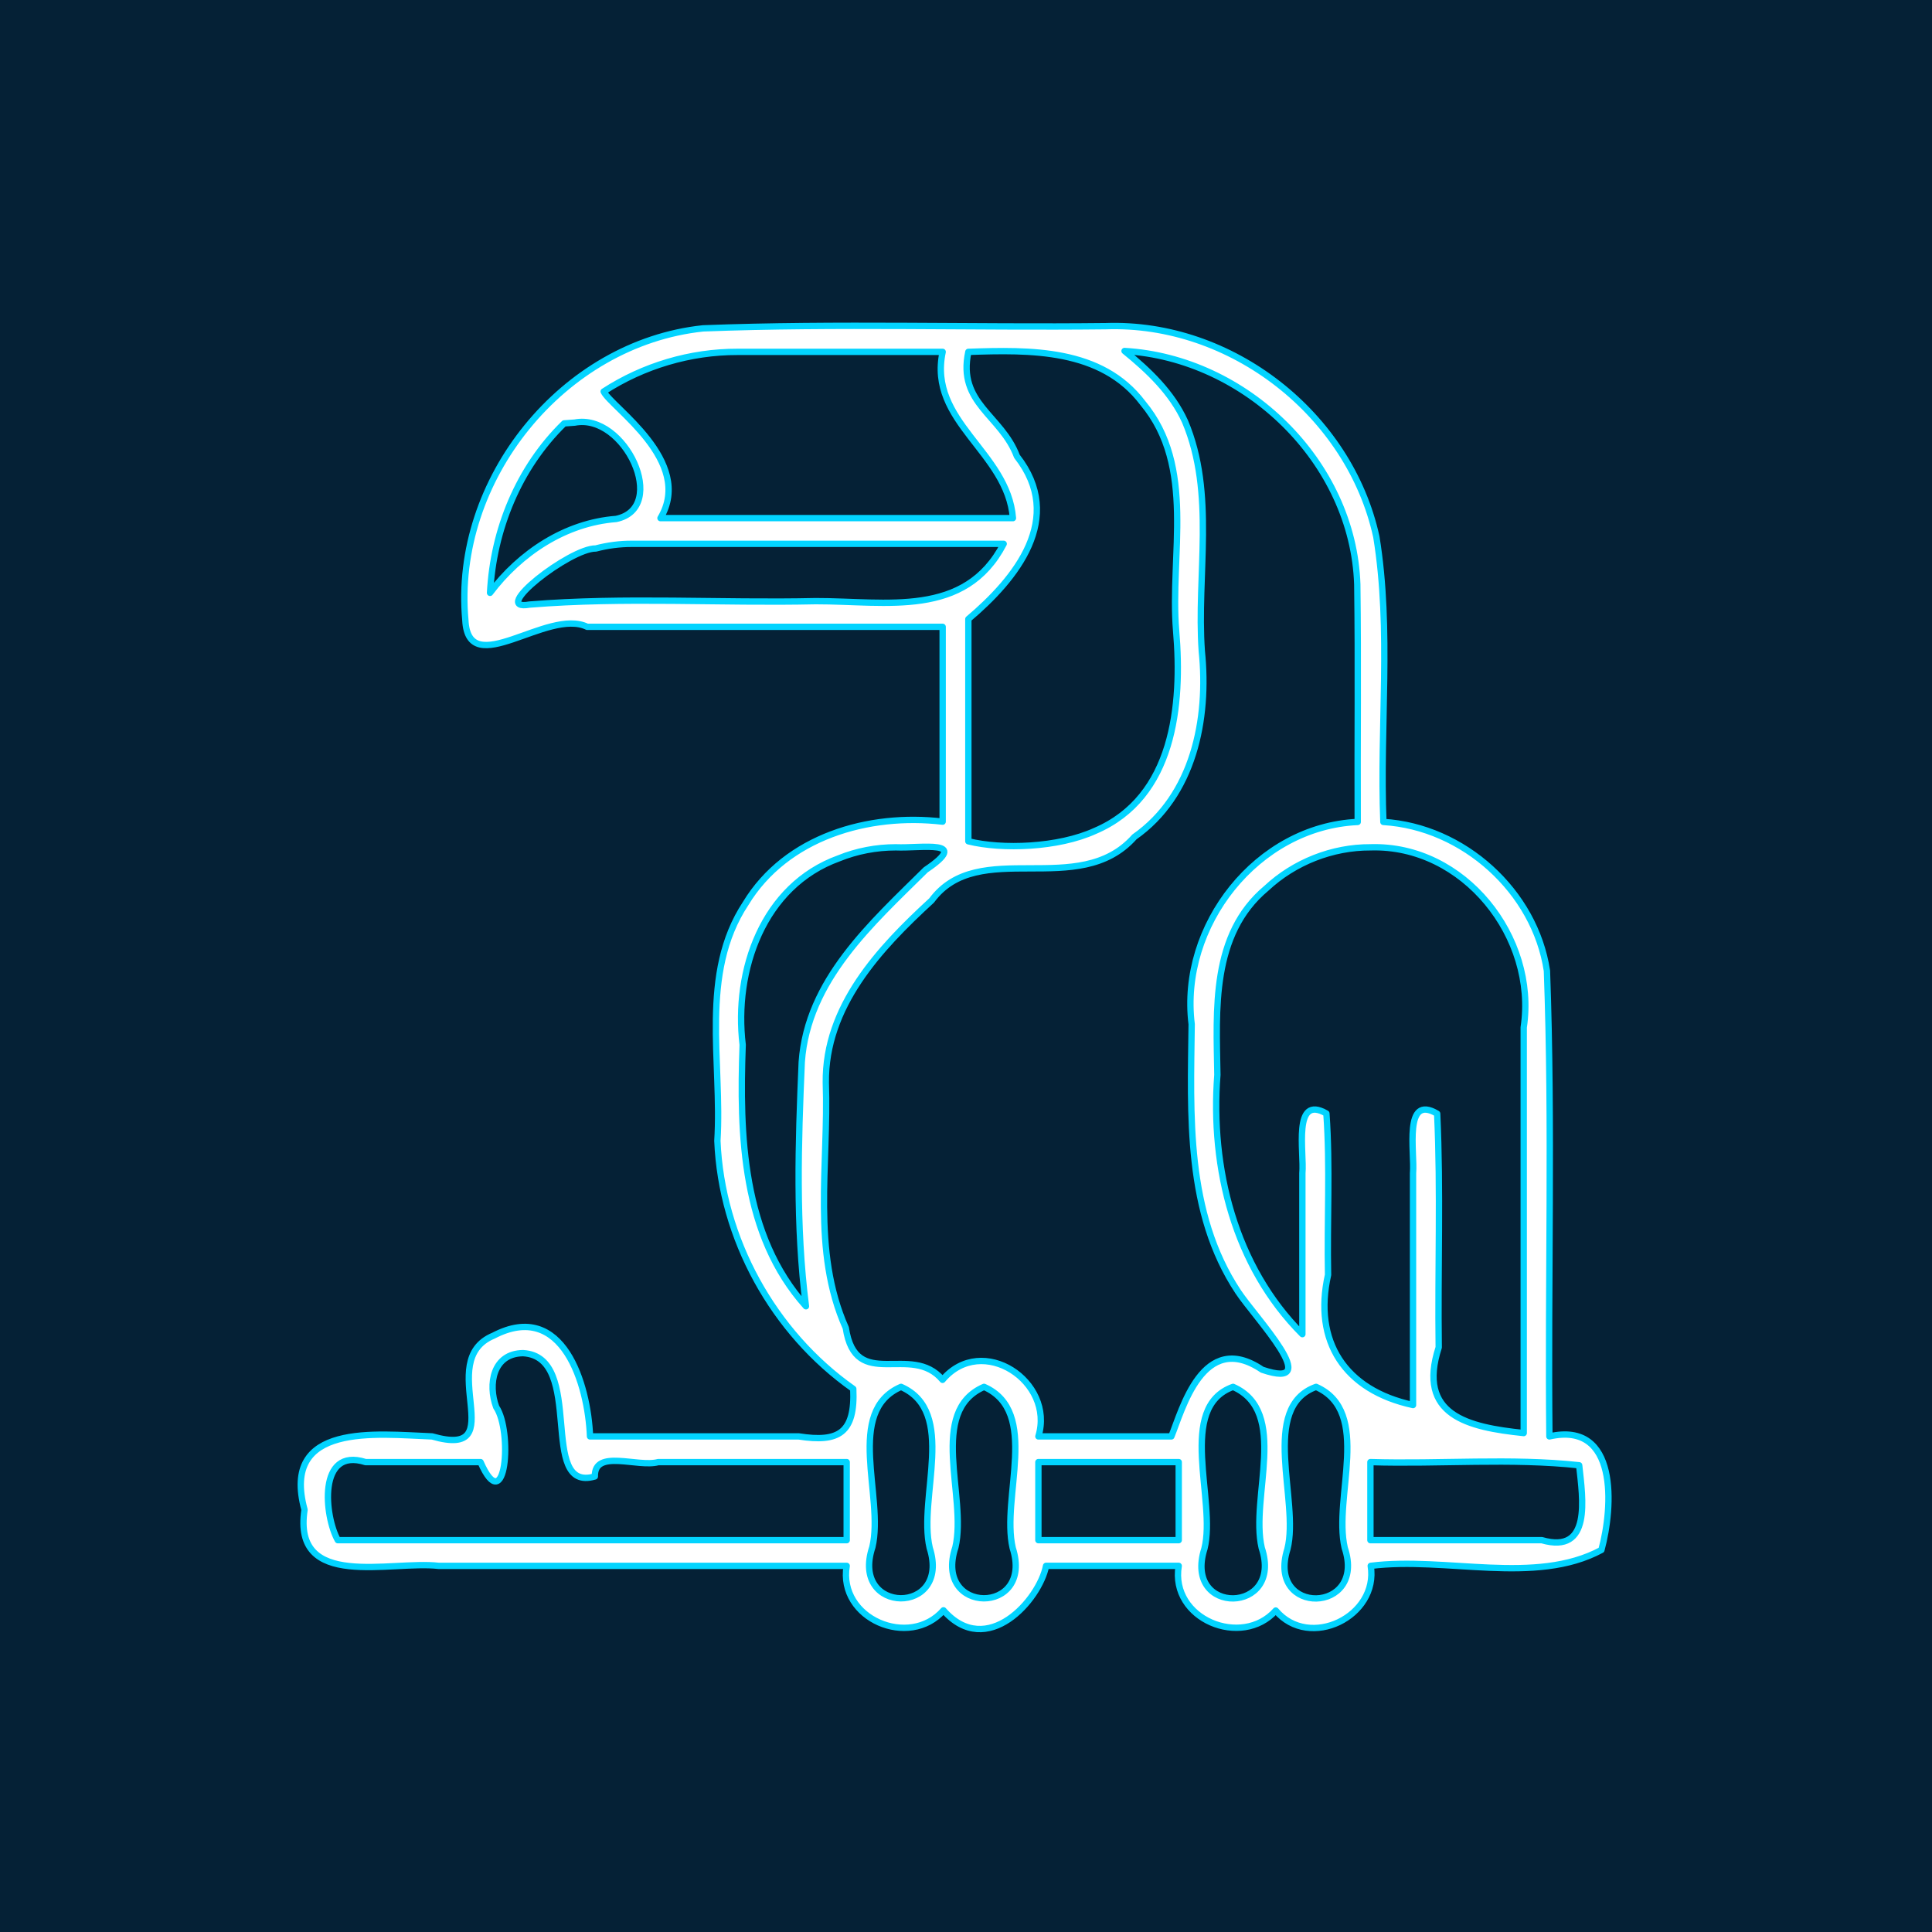 <?xml version="1.0" encoding="UTF-8" standalone="no"?>
<svg
   xmlns:osb="http://www.openswatchbook.org/uri/2009/osb"
   xmlns:dc="http://purl.org/dc/elements/1.1/"
   xmlns:cc="http://creativecommons.org/ns#"
   xmlns:rdf="http://www.w3.org/1999/02/22-rdf-syntax-ns#"
   xmlns:svg="http://www.w3.org/2000/svg"
   xmlns="http://www.w3.org/2000/svg"
   xmlns:sodipodi="http://sodipodi.sourceforge.net/DTD/sodipodi-0.dtd"
   xmlns:inkscape="http://www.inkscape.org/namespaces/inkscape"
   id="Capa_1"
   enable-background="new 0 0 512 512"
   height="650"
   viewBox="0 0 650 650"
   width="650"
   version="1.1"
   sodipodi:docname="unknown-user-big.svg"
   inkscape:version="1.0 (4035a4fb49, 2020-05-01)">
  <rect x="0" y="0" width="650" height="650" fill="#808080" stroke="none"/>
  <defs
     id="defs863">
    <linearGradient
       osb:paint="solid"
       id="linearGradient2821">
      <stop
         id="stop2819"
         offset="0"
         style="stop-color:#ff7902;stop-opacity:1;" />
    </linearGradient>
  </defs>
  <sodipodi:namedview
     inkscape:snap-midpoints="true"
     inkscape:snap-smooth-nodes="true"
     inkscape:snap-intersection-paths="true"
     inkscape:object-paths="true"
     inkscape:document-rotation="0"
     pagecolor="#ffffff"
     bordercolor="#666666"
     borderopacity="1"
     objecttolerance="10"
     gridtolerance="10"
     guidetolerance="10"
     inkscape:pageopacity="1"
     inkscape:pageshadow="2"
     inkscape:window-width="1920"
     inkscape:window-height="1017"
     id="namedview861"
     showgrid="false"
     inkscape:zoom="0.83007813"
     inkscape:cx="99.052086"
     inkscape:cy="306.77917"
     inkscape:window-x="-8"
     inkscape:window-y="-8"
     inkscape:window-maximized="1"
     inkscape:current-layer="layer2"
     inkscape:snap-page="true"
     inkscape:pagecheckerboard="false" />
  <g
     style="opacity:1"
     inkscape:label="back"
     id="layer1"
     inkscape:groupmode="layer">
    <g
       id="g858"
       transform="translate(613.195,168.659)"
       style="fill:#000000;fill-opacity:0">
      <rect
         y="-168.659"
         x="-613.195"
         height="650"
         width="650"
         id="rect22"
         style="fill:#000000;stroke-width:5;stroke-linecap:round;stroke-linejoin:round;paint-order:markers fill stroke;fill-opacity:0" />
    </g>
    <rect
       y="-3.4765626e-06"
       x="-2.4999999e-06"
       height="650"
       width="650"
       id="rect852"
       style="fill:#052136;fill-opacity:1;stroke-width:5;stroke-linecap:round;stroke-linejoin:round;paint-order:markers fill stroke;stroke:none;stroke-opacity:1" />
  </g>
  <g
     inkscape:label="logo"
     id="layer2"
     inkscape:groupmode="layer">
    <path
       d="m 371.971,109.741 c -45.13,0.496 -90.345,-0.989 -135.424,0.732 -47.192,4.987 -84.292,51.002 -79.982,98.181 1.016,20.657 27.667,-4.255 40.997,2.237 39.862,0 79.724,0 119.587,0 0,21.846 0,43.692 0,65.539 -24.896,-2.941 -52.676,5.09 -66.279,27.539 -15.598,23.658 -7.857,53.33 -9.511,79.847 1.369,32.906 18.811,64.518 45.715,83.451 0.675,14.825 -4.877,18.11 -18.321,15.996 -23.416,0 -46.832,0 -70.247,0 -0.669,-17.373 -9.092,-46.096 -32.461,-33.901 -20.416,8.454 6.832,41.819 -20.657,33.901 -18.711,-0.709 -50.983,-4.838 -42.93,24.685 -4.123,27.198 28.882,17.011 45.137,18.868 45.755,0 91.51,0 137.266,0 -2.966,17.802 21.105,28.002 32.567,14.956 14.611,16.611 32.315,-3.576 34.511,-14.961 14.876,0 29.752,0 44.628,0 -2.97,17.954 21.199,27.838 32.647,15.032 11.333,13.429 34.671,1.95 31.956,-15.032 25.306,-3.209 55.33,6.641 77.611,-5.346 3.912,-14.398 5.748,-43.463 -17.501,-38.203 -0.537,-52.203 1.084,-104.522 -0.83,-156.653 -4.031,-26.758 -28.102,-48.439 -55.021,-50.077 -1.292,-31.927 2.771,-64.314 -2.374,-95.942 -9.006,-41.242 -48.821,-72.358 -91.082,-70.85 z m 6.369,8.345 c 40.806,2.39 76.913,37.236 78.306,78.526 0.357,26.634 0.032,53.282 0.142,79.922 -33.894,1.557 -59.958,34.938 -55.863,68.054 -0.359,30.537 -2.058,63.236 15.606,89.968 5.652,8.628 29.594,33.588 8.111,26.268 -19.984,-13.537 -26.925,13.648 -30.551,22.443 -14.912,0 -29.824,0 -44.735,0 5.608,-18.435 -18.919,-34.81 -32.246,-19.04 -10.547,-12.597 -29.25,4.274 -32.553,-17.459 -11.568,-25.889 -5.744,-55.016 -6.718,-82.506 -0.286,-25.596 17.972,-45.142 35.599,-61.313 15.855,-21.437 49.474,-0.245 68.228,-21.38 19.916,-13.932 25.021,-39.649 22.67,-62.455 -1.817,-25.703 4.664,-52.971 -5.659,-77.347 -4.42,-9.714 -12.199,-17.066 -20.336,-23.68 z M 248.153,118.383 c 22.999,0 45.998,0 68.996,0 -5.021,23.588 21.904,33.631 23.64,55.937 -39.525,0 -79.05,0 -118.575,0 11.427,-19.195 -16.669,-37.368 -19.117,-42.597 13.328,-8.657 29.155,-13.385 45.056,-13.34 z m 77.64,0 c 20.692,-0.712 44.808,-1.202 58.694,17.22 17.959,21.551 9.077,51.076 11.209,76.614 2.121,25.042 -0.722,56.011 -27.284,67.337 -12.402,5.661 -31.243,6.308 -42.622,3.489 0,-24.922 0,-49.845 0,-74.767 16.123,-13.611 32.625,-33.969 16.341,-54.752 -5.187,-13.858 -20.077,-17.764 -16.339,-35.142 z m -132.448,23.799 c 16.902,-3.318 31.86,28.688 13.94,32.414 -17.074,1.313 -32.274,11.405 -42.417,24.862 1.106,-21.205 9.623,-42.12 24.935,-57.017 z m 19.228,40.781 c 41.702,0 83.404,0 125.107,0 -13.015,25.047 -39.392,19.25 -63.241,19.287 -32.058,0.714 -64.32,-1.463 -96.249,1.148 -13.954,2.482 13.69,-19.036 22.267,-18.866 3.949,-1.038 8.032,-1.576 12.116,-1.569 z m 248.531,102.107 c 31.407,-0.966 56.088,30.249 51.533,60.601 0,45.487 0,90.975 0,136.462 -18.848,-1.955 -35.988,-5.968 -28.598,-28.814 -0.34,-26.187 0.69,-52.562 -0.519,-78.631 -11.434,-6.797 -7.498,13.106 -8.122,20.002 0,26.006 0,52.011 0,78.017 -23.011,-4.981 -33.605,-21.46 -28.589,-43.803 -0.357,-18.067 0.73,-36.35 -0.558,-54.283 -11.445,-6.598 -7.424,13.178 -8.082,20.069 0,18.058 0,36.116 0,54.174 -22.799,-22.817 -30.997,-55.806 -28.597,-87.236 -0.349,-21.836 -2.17,-47.174 16.479,-62.774 9.412,-8.787 22.169,-13.843 35.052,-13.784 z m -159.719,0.002 c 8.456,0.385 25.532,-2.841 10.053,7.584 -18.3,18.099 -39.71,37.081 -41.699,64.625 -1.185,27.41 -2.063,54.956 1.413,82.203 -21.48,-23.994 -22.388,-57.554 -21.289,-87.965 -3.013,-25.04 6.827,-53.509 32.353,-62.739 6.07,-2.472 12.621,-3.705 19.169,-3.708 z M 175.986,455.25 c 21.18,1.236 4.762,47.126 24.144,41.485 -0.202,-9.399 14.454,-2.921 21.347,-4.83 21.128,0 42.256,0 63.383,0 0,8.756 0,17.513 0,26.269 -57.07,0 -114.139,0 -171.209,0 -4.463,-7.894 -6.926,-31.443 9.324,-26.269 12.898,0 25.796,0 38.694,0 8.596,19.528 10.77,-10.484 5.276,-18.503 -2.845,-7.65 -1.09,-18.055 9.04,-18.152 z m 127.158,11.345 c 18.976,8.353 5.666,37.114 9.642,54.187 7.275,22.758 -26.872,22.533 -19.283,-0.3 3.998,-16.957 -9.377,-45.664 9.641,-53.887 z m 27.927,0 c 18.971,8.364 5.669,37.133 9.642,54.216 7.284,22.666 -26.81,22.541 -19.283,-0.235 4.006,-16.984 -9.389,-45.733 9.641,-53.981 z m 83.782,0 c 18.974,8.357 5.663,37.12 9.64,54.196 7.42,22.264 -26.481,22.915 -19.281,0.258 4.108,-16.177 -9.508,-47.574 9.641,-54.454 z m 27.927,0 c 18.972,8.368 5.665,37.114 9.64,54.196 7.452,22.16 -26.415,23.021 -19.281,0.354 4.121,-16.2 -9.527,-47.651 9.641,-54.55 z m -93.425,25.31 c 15.738,0 31.476,0 47.213,0 0,8.756 0,17.512 0,26.267 -15.738,0 -31.476,0 -47.213,0 0,-8.756 0,-17.512 0,-26.267 z m 111.708,0 c 23.318,0.718 47.375,-1.434 70.234,1.07 1.205,11.265 4.269,30.028 -12.571,25.197 -19.221,0 -38.442,0 -57.664,0 0,-8.756 1e-5,-17.512 1e-5,-26.267 z"
       style="fill:#ffffff;fill-opacity:1;stroke:#02d4ff;stroke-width:2.135;stroke-linejoin:round;stroke-miterlimit:4;stroke-dasharray:none;stroke-opacity:1;paint-order:normal"
       id="path856" />
  </g>
</svg>
